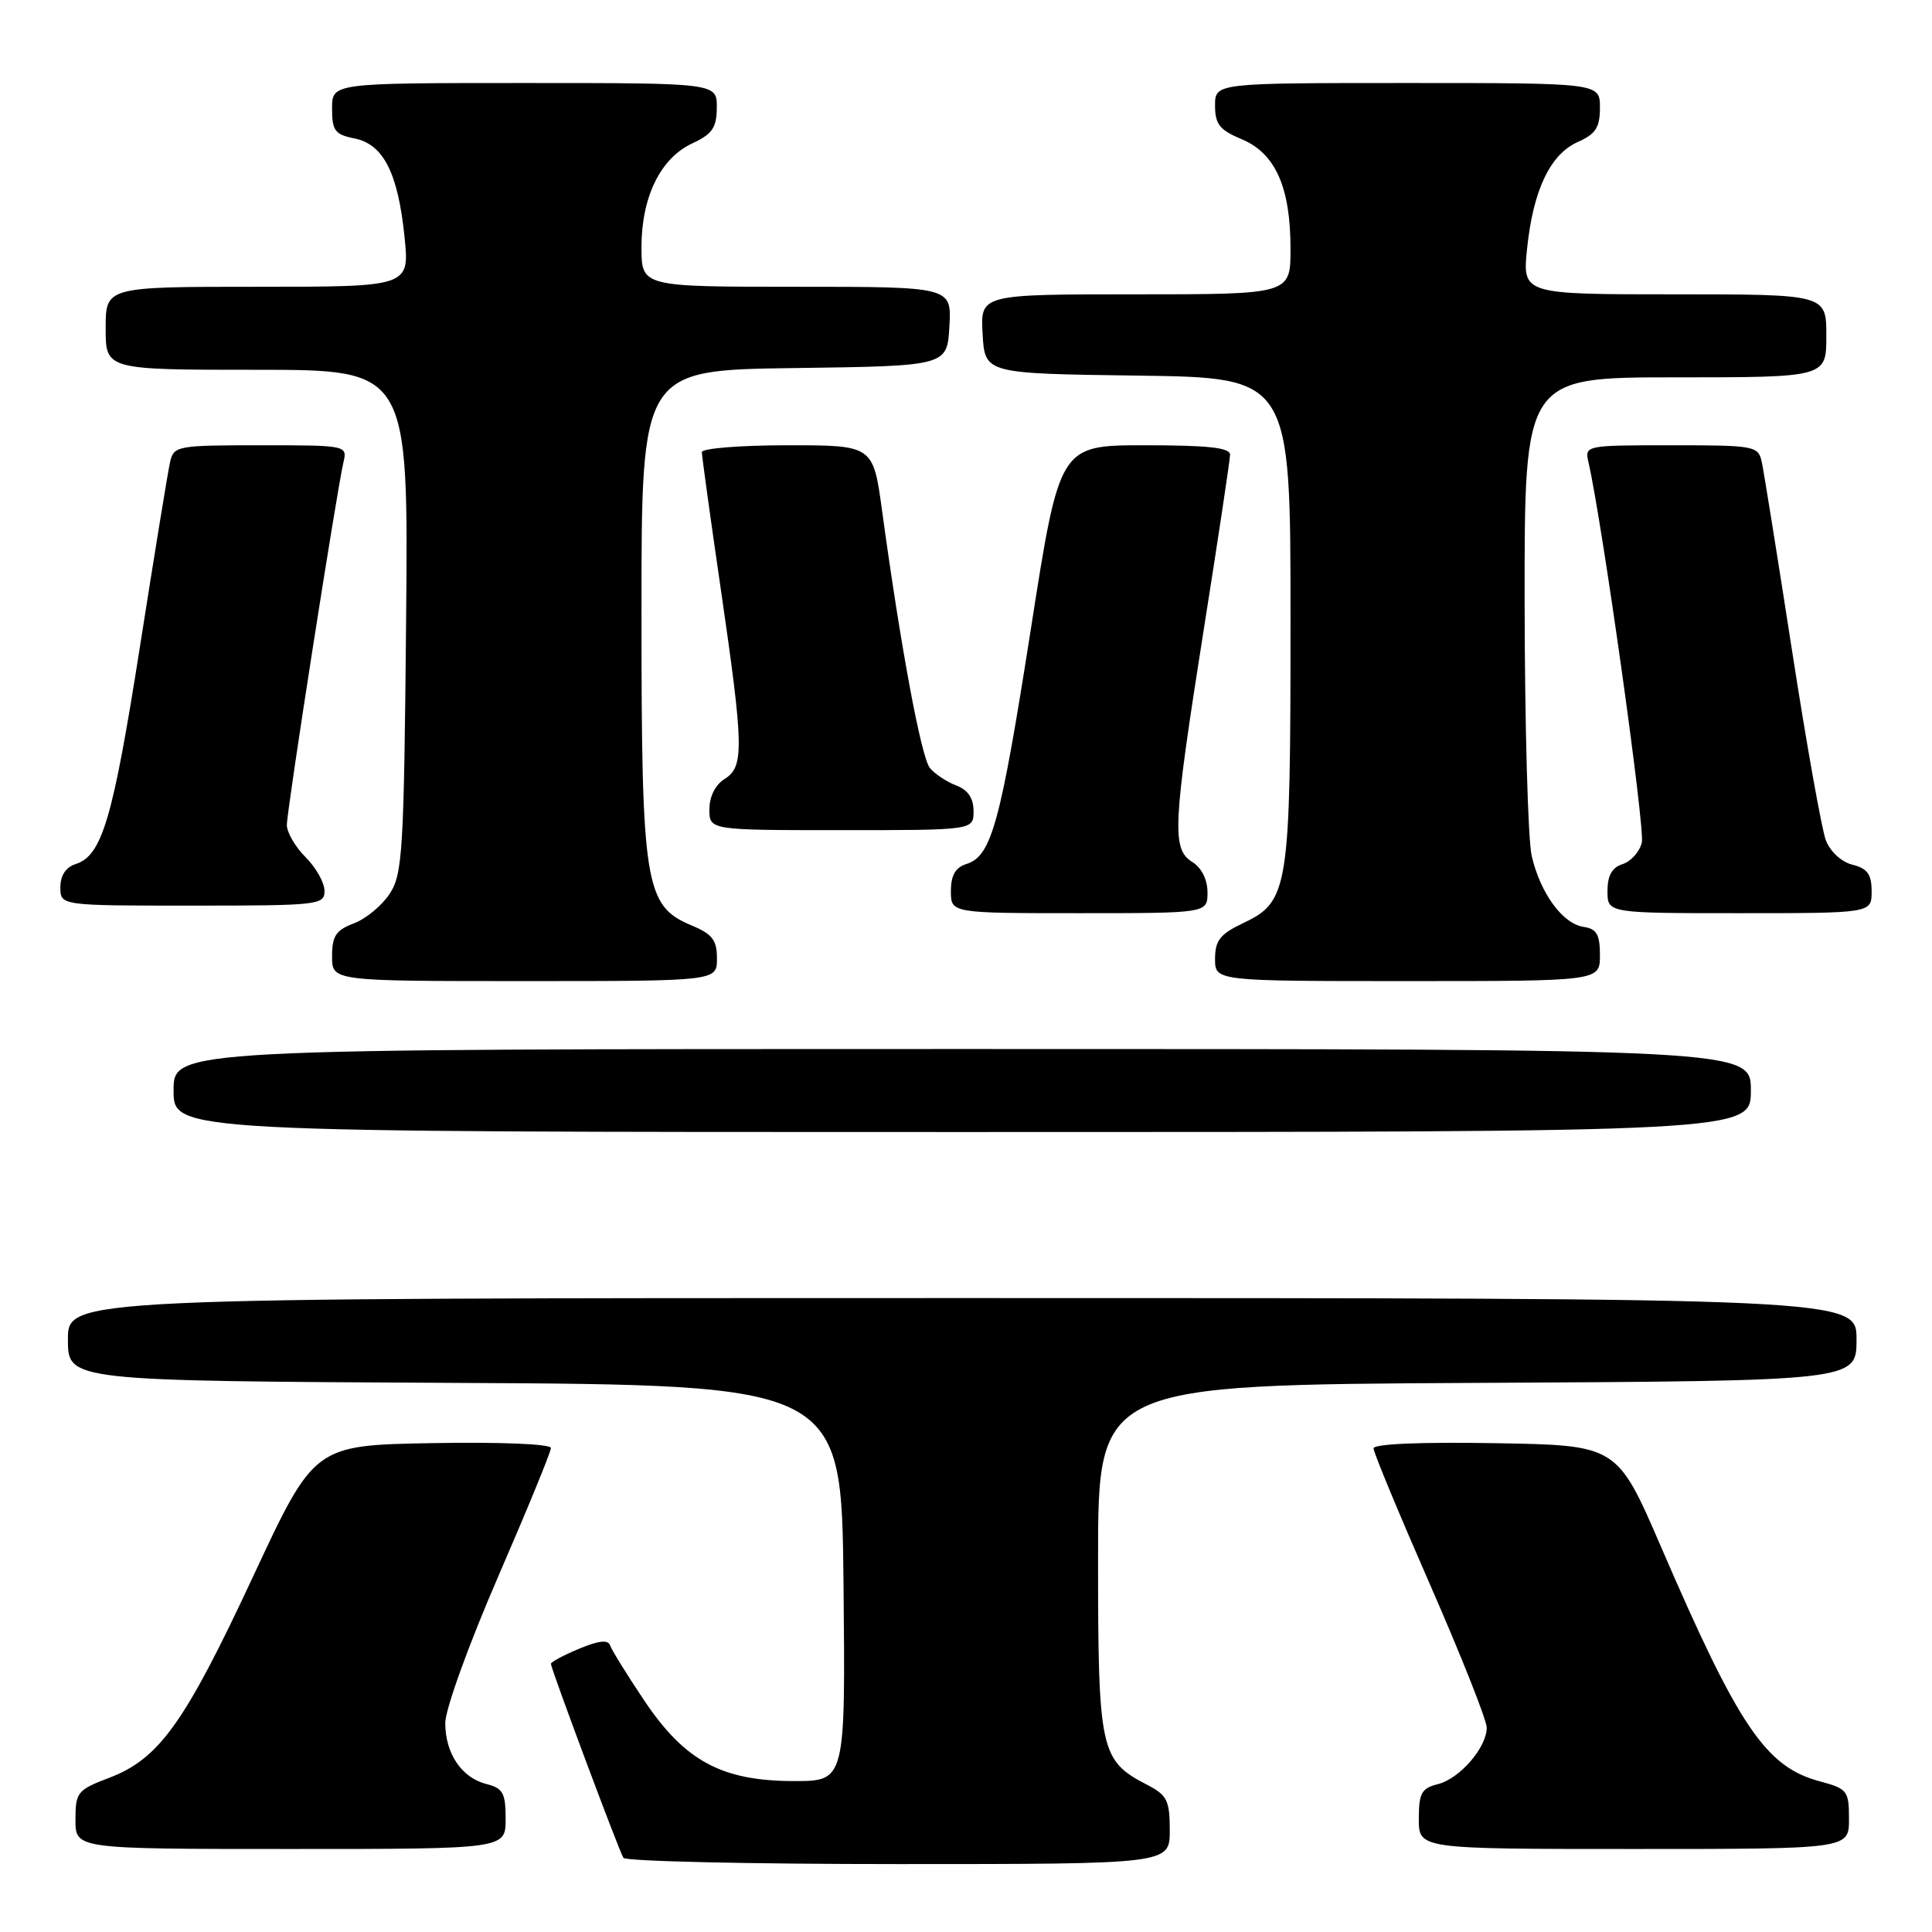 <?xml version="1.0" encoding="UTF-8" standalone="no"?>
<!DOCTYPE svg PUBLIC "-//W3C//DTD SVG 1.1//EN" "http://www.w3.org/Graphics/SVG/1.1/DTD/svg11.dtd" >
<svg xmlns="http://www.w3.org/2000/svg" xmlns:xlink="http://www.w3.org/1999/xlink" version="1.1" viewBox="0 0 256 256">
 <g >
 <path fill="currentColor"
d=" M 155.00 242.53 C 155.00 238.57 154.65 237.87 152.01 236.50 C 145.78 233.28 145.50 231.99 145.50 206.55 C 145.50 183.50 145.50 183.50 195.75 183.24 C 246.00 182.98 246.00 182.98 246.00 177.49 C 246.00 172.00 246.00 172.00 127.50 172.00 C 9.00 172.00 9.00 172.00 9.00 177.49 C 9.00 182.98 9.00 182.98 60.25 183.24 C 111.50 183.50 111.50 183.50 111.77 209.75 C 112.03 236.00 112.03 236.00 105.23 236.00 C 95.66 236.00 90.75 233.36 85.36 225.32 C 83.08 221.92 81.05 218.64 80.84 218.02 C 80.58 217.25 79.33 217.38 76.73 218.47 C 74.68 219.32 73.00 220.22 73.00 220.47 C 73.00 221.11 82.00 245.19 82.60 246.17 C 82.89 246.63 99.29 247.00 119.06 247.00 C 155.00 247.00 155.00 247.00 155.00 242.53 Z  M 67.00 241.02 C 67.00 237.60 66.65 236.95 64.48 236.40 C 61.18 235.58 59.00 232.36 59.00 228.31 C 59.00 226.50 62.09 217.95 66.00 208.93 C 69.85 200.05 73.00 192.38 73.00 191.87 C 73.00 191.34 66.42 191.06 57.32 191.22 C 41.65 191.50 41.65 191.50 33.57 208.82 C 24.51 228.26 21.11 233.03 14.52 235.55 C 10.24 237.18 10.00 237.47 10.00 241.14 C 10.00 245.00 10.00 245.00 38.50 245.00 C 67.00 245.00 67.00 245.00 67.00 241.02 Z  M 245.00 241.04 C 245.00 237.28 244.80 237.02 241.11 236.03 C 233.97 234.11 230.39 228.82 220.11 205.00 C 214.28 191.50 214.28 191.50 198.14 191.23 C 188.22 191.06 182.00 191.32 182.00 191.92 C 182.00 192.45 185.38 200.59 189.50 210.00 C 193.62 219.41 197.00 227.93 197.00 228.92 C 197.00 231.55 193.43 235.68 190.52 236.41 C 188.36 236.95 188.00 237.60 188.00 241.02 C 188.00 245.00 188.00 245.00 216.50 245.00 C 245.00 245.00 245.00 245.00 245.00 241.04 Z  M 232.00 144.50 C 232.00 139.00 232.00 139.00 127.50 139.00 C 23.00 139.00 23.00 139.00 23.00 144.50 C 23.00 150.00 23.00 150.00 127.50 150.00 C 232.00 150.00 232.00 150.00 232.00 144.50 Z  M 95.00 127.01 C 95.00 124.57 94.39 123.77 91.65 122.63 C 85.43 120.03 85.00 117.32 85.00 81.00 C 85.00 49.04 85.00 49.04 105.25 48.77 C 125.50 48.50 125.50 48.50 125.80 43.25 C 126.10 38.00 126.10 38.00 105.55 38.00 C 85.00 38.00 85.00 38.00 85.00 32.75 C 85.00 26.10 87.52 20.95 91.73 19.00 C 94.39 17.76 94.96 16.93 94.98 14.25 C 95.00 11.00 95.00 11.00 69.50 11.00 C 44.00 11.00 44.00 11.00 44.00 14.38 C 44.00 17.31 44.38 17.83 46.96 18.34 C 50.80 19.11 52.73 22.89 53.60 31.37 C 54.28 38.00 54.28 38.00 34.14 38.00 C 14.00 38.00 14.00 38.00 14.00 43.50 C 14.00 49.00 14.00 49.00 34.06 49.00 C 54.12 49.00 54.12 49.00 53.81 82.30 C 53.53 112.74 53.34 115.84 51.64 118.42 C 50.62 119.98 48.49 121.75 46.89 122.35 C 44.51 123.25 44.00 124.02 44.00 126.72 C 44.00 130.00 44.00 130.00 69.50 130.00 C 95.00 130.00 95.00 130.00 95.00 127.01 Z  M 212.00 126.57 C 212.00 123.83 211.57 123.08 209.85 122.82 C 207.06 122.41 204.11 118.37 202.96 113.42 C 202.46 111.27 202.04 96.11 202.02 79.75 C 202.00 50.00 202.00 50.00 222.00 50.00 C 242.00 50.00 242.00 50.00 242.00 44.50 C 242.00 39.00 242.00 39.00 221.86 39.00 C 201.72 39.00 201.72 39.00 202.35 32.91 C 203.16 25.15 205.42 20.43 209.09 18.80 C 211.44 17.76 212.00 16.89 212.00 14.26 C 212.00 11.00 212.00 11.00 186.50 11.00 C 161.00 11.00 161.00 11.00 161.00 13.99 C 161.00 16.46 161.61 17.23 164.54 18.45 C 169.00 20.32 171.00 24.81 171.00 32.97 C 171.00 39.00 171.00 39.00 150.45 39.00 C 129.90 39.00 129.90 39.00 130.20 44.25 C 130.50 49.50 130.50 49.50 150.75 49.77 C 171.00 50.04 171.00 50.04 171.00 82.05 C 171.00 118.04 170.78 119.46 164.62 122.37 C 161.67 123.78 161.00 124.64 161.00 127.05 C 161.00 130.00 161.00 130.00 186.50 130.00 C 212.00 130.00 212.00 130.00 212.00 126.57 Z  M 160.00 118.24 C 160.00 116.56 159.22 114.99 158.00 114.23 C 155.24 112.51 155.39 109.48 159.49 83.50 C 161.41 71.40 162.98 60.94 162.99 60.25 C 163.00 59.32 160.08 59.00 151.70 59.00 C 140.40 59.00 140.40 59.00 136.61 83.25 C 132.56 109.12 131.39 113.42 128.09 114.47 C 126.60 114.95 126.00 115.97 126.00 118.07 C 126.00 121.00 126.00 121.00 143.00 121.00 C 160.00 121.00 160.00 121.00 160.00 118.24 Z  M 248.00 118.11 C 248.00 115.85 247.45 115.08 245.46 114.58 C 243.99 114.21 242.51 112.84 241.93 111.33 C 241.39 109.89 239.36 98.54 237.44 86.11 C 235.51 73.67 233.72 62.49 233.45 61.25 C 232.98 59.08 232.58 59.00 221.46 59.00 C 210.05 59.00 209.97 59.02 210.48 61.25 C 212.30 69.18 218.01 109.84 217.55 111.65 C 217.25 112.87 216.10 114.15 215.00 114.50 C 213.60 114.94 213.00 116.01 213.00 118.07 C 213.00 121.00 213.00 121.00 230.50 121.00 C 248.00 121.00 248.00 121.00 248.00 118.11 Z  M 43.00 118.05 C 43.00 116.97 41.88 114.97 40.50 113.59 C 39.12 112.22 38.00 110.28 38.01 109.30 C 38.01 107.36 44.63 64.98 45.51 61.25 C 46.03 59.02 45.95 59.00 34.54 59.00 C 23.43 59.00 23.02 59.08 22.53 61.25 C 22.25 62.49 20.45 73.52 18.53 85.77 C 14.94 108.59 13.52 113.38 10.01 114.50 C 8.72 114.91 8.00 116.01 8.00 117.57 C 8.00 120.00 8.00 120.00 25.50 120.00 C 42.20 120.00 43.00 119.91 43.00 118.05 Z  M 129.00 107.48 C 129.00 105.76 128.26 104.67 126.71 104.08 C 125.45 103.60 123.88 102.56 123.22 101.77 C 122.07 100.38 119.36 85.84 116.89 67.75 C 115.70 59.00 115.70 59.00 104.35 59.00 C 98.11 59.00 93.00 59.41 93.00 59.91 C 93.00 60.41 94.12 68.55 95.50 78.00 C 98.57 99.12 98.62 101.59 96.00 103.23 C 94.78 103.99 94.00 105.56 94.00 107.24 C 94.00 110.00 94.00 110.00 111.50 110.00 C 129.00 110.00 129.00 110.00 129.00 107.48 Z "/>
</g>
</svg>